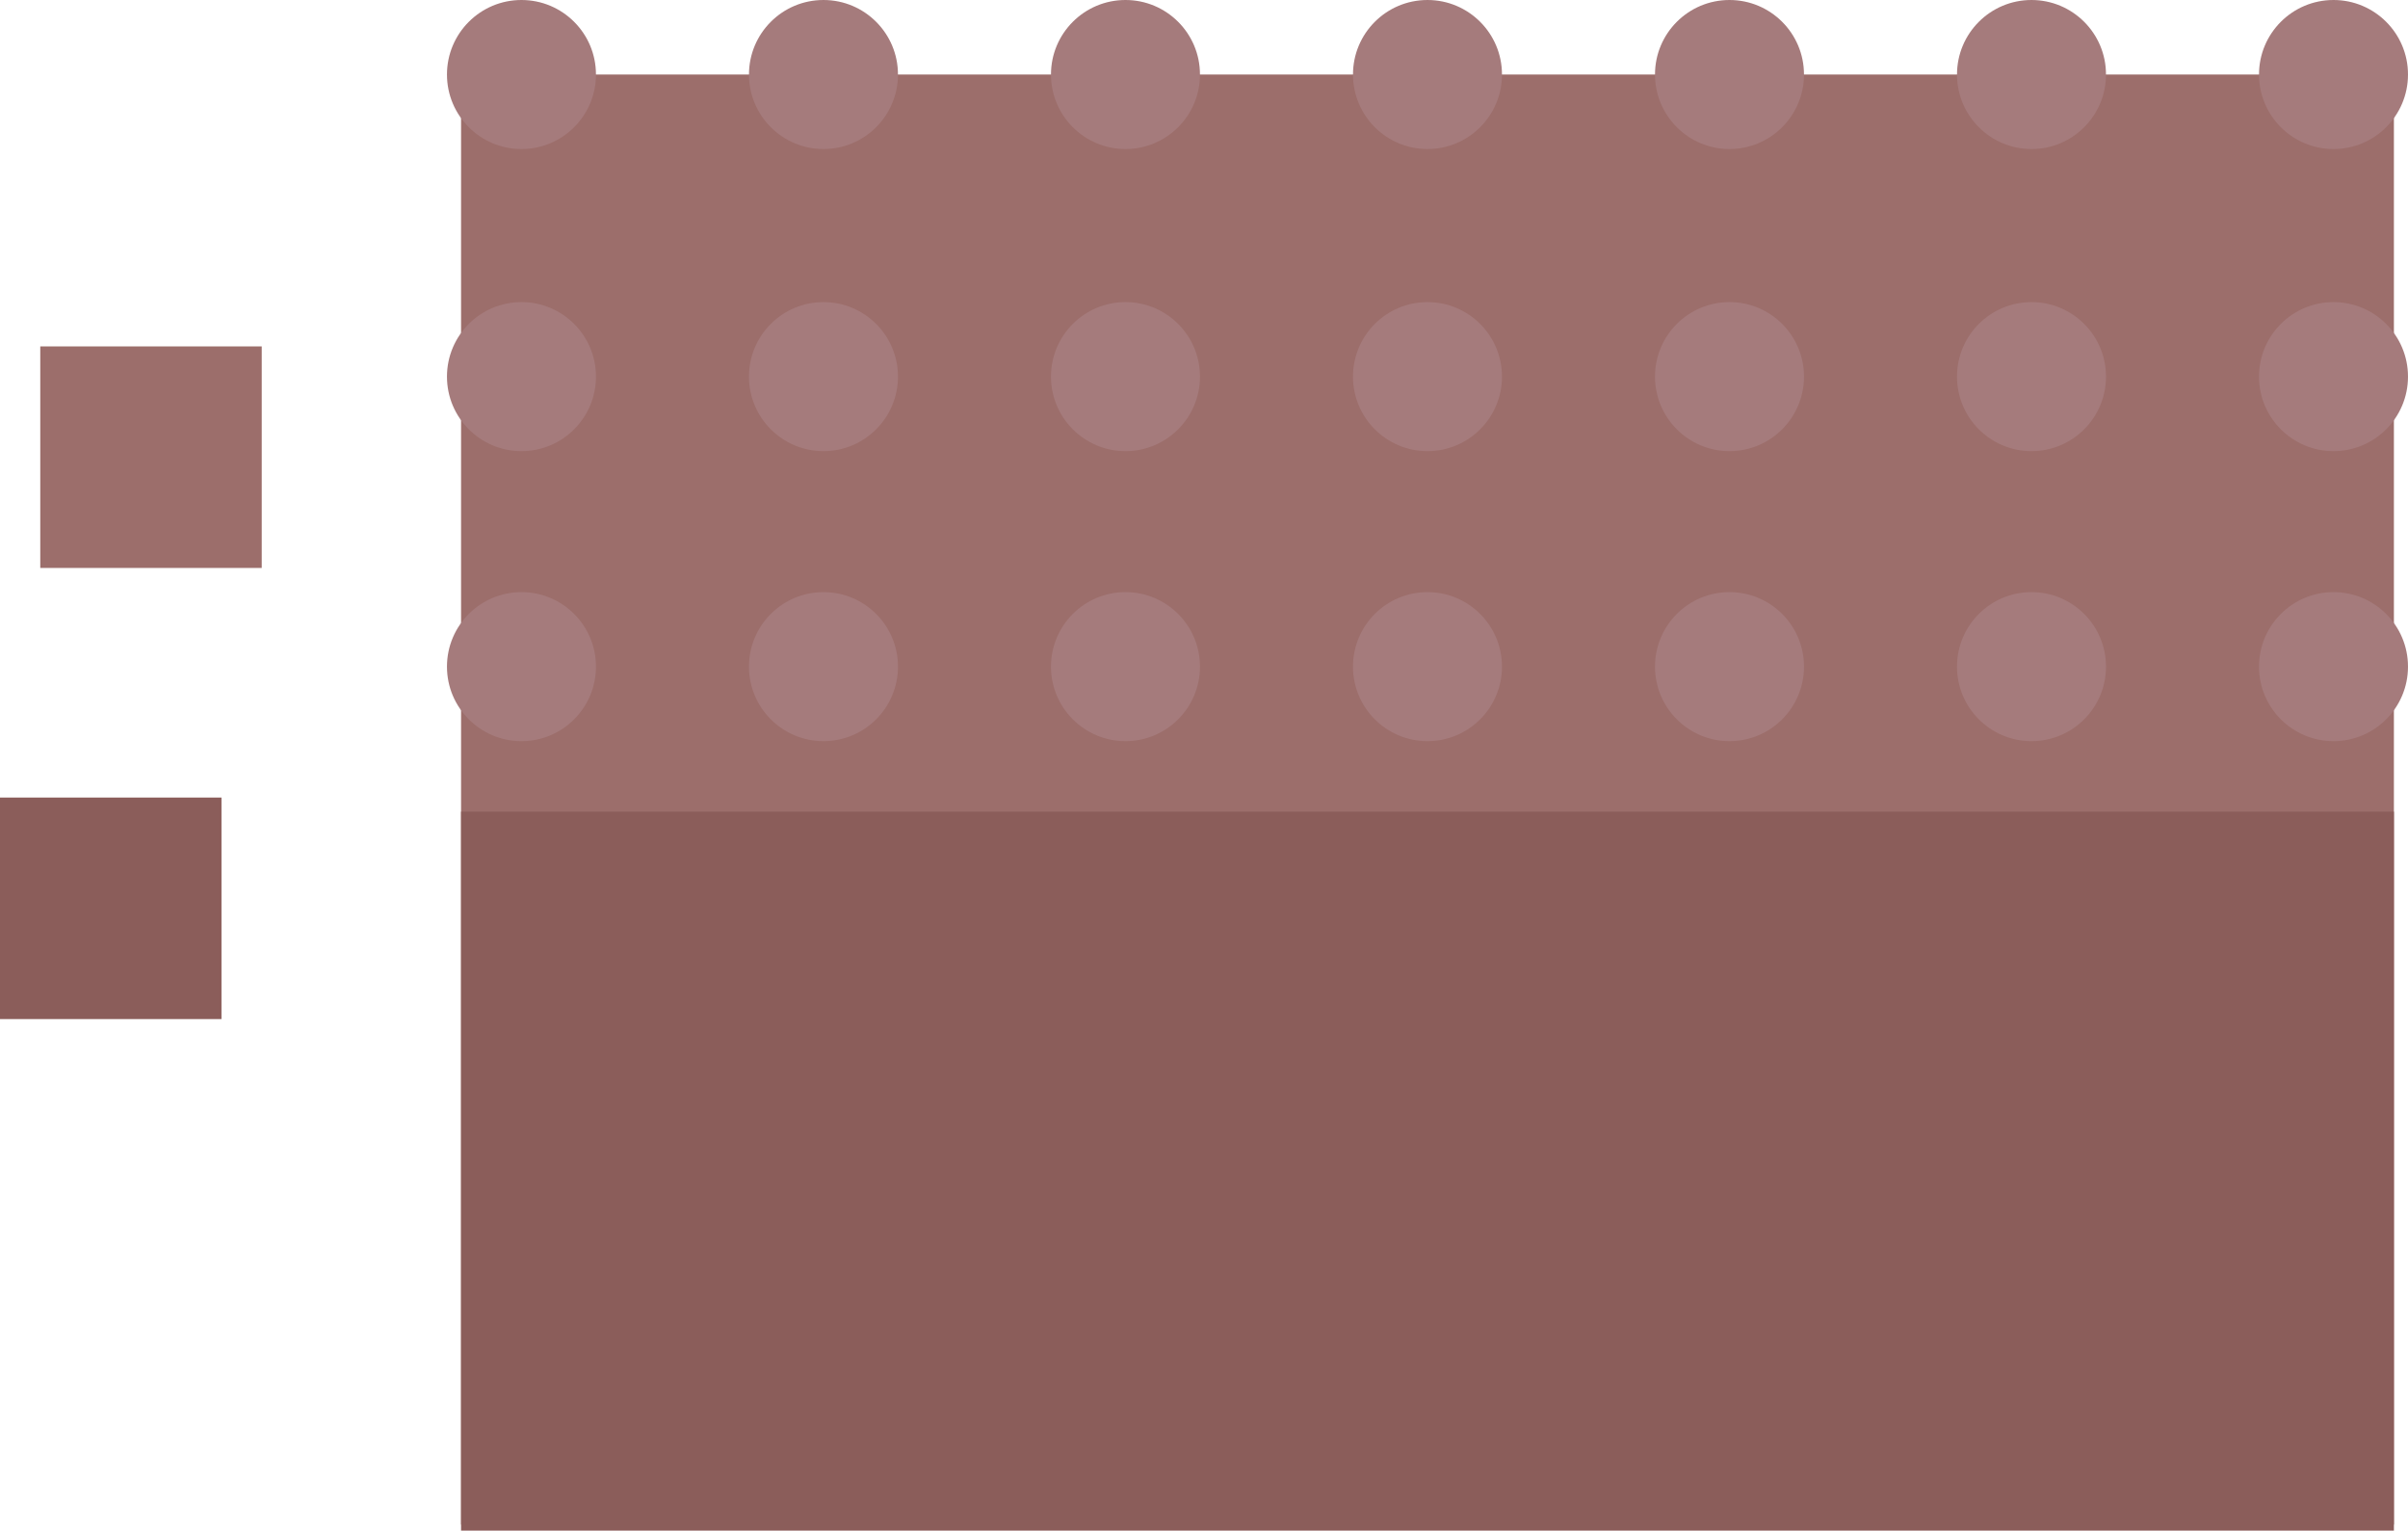 <svg version="1.1" xmlns="http://www.w3.org/2000/svg" xmlns:xlink="http://www.w3.org/1999/xlink" width="598" height="380" viewBox="0,0,598,380"><g transform="translate(114.5,18.5)"><g data-paper-data="{&quot;isPaintingLayer&quot;:true}" fill-rule="nonzero" stroke="none" stroke-width="0" stroke-linecap="butt" stroke-linejoin="miter" stroke-miterlimit="10" stroke-dasharray="" stroke-dashoffset="0" style="mix-blend-mode: normal"><path d="M0,360v-360h480v360z" fill="#9c6e6b"></path><path d="M0,361.5v-178.5h480v178.5z" fill="#8b5d5a"></path><path d="M221.5,147c0,-10.217 8.283,-18.5 18.5,-18.5c10.217,0 18.5,8.283 18.5,18.5c0,10.217 -8.283,18.5 -18.5,18.5c-10.217,0 -18.5,-8.283 -18.5,-18.5z" fill="#a57b7c"></path><path d="M-104.5,122.5v-55h55v55z" fill="#9c6e6b"></path><path d="M-114.5,234.5v-55h55v55z" fill="#8b5d5a"></path><path d="M296.5,147c0,-10.217 8.283,-18.5 18.5,-18.5c10.217,0 18.5,8.283 18.5,18.5c0,10.217 -8.283,18.5 -18.5,18.5c-10.217,0 -18.5,-8.283 -18.5,-18.5z" fill="#a57b7c"></path><path d="M146.5,147c0,-10.217 8.283,-18.5 18.5,-18.5c10.217,0 18.5,8.283 18.5,18.5c0,10.217 -8.283,18.5 -18.5,18.5c-10.217,0 -18.5,-8.283 -18.5,-18.5z" fill="#a57b7c"></path><path d="M371.5,147c0,-10.217 8.283,-18.5 18.5,-18.5c10.217,0 18.5,8.283 18.5,18.5c0,10.217 -8.283,18.5 -18.5,18.5c-10.217,0 -18.5,-8.283 -18.5,-18.5z" fill="#a57b7c"></path><path d="M446.5,147c0,-10.217 8.283,-18.5 18.5,-18.5c10.217,0 18.5,8.283 18.5,18.5c0,10.217 -8.283,18.5 -18.5,18.5c-10.217,0 -18.5,-8.283 -18.5,-18.5z" fill="#a57b7c"></path><path d="M71.5,147c0,-10.217 8.283,-18.5 18.5,-18.5c10.217,0 18.5,8.283 18.5,18.5c0,10.217 -8.283,18.5 -18.5,18.5c-10.217,0 -18.5,-8.283 -18.5,-18.5z" fill="#a57b7c"></path><path d="M-3.5,147c0,-10.217 8.283,-18.5 18.5,-18.5c10.217,0 18.5,8.283 18.5,18.5c0,10.217 -8.283,18.5 -18.5,18.5c-10.217,0 -18.5,-8.283 -18.5,-18.5z" fill="#a57b7c"></path><path d="M221.5,75c0,-10.217 8.283,-18.5 18.5,-18.5c10.217,0 18.5,8.283 18.5,18.5c0,10.217 -8.283,18.5 -18.5,18.5c-10.217,0 -18.5,-8.283 -18.5,-18.5z" fill="#a57b7c"></path><path d="M296.5,75c0,-10.217 8.283,-18.5 18.5,-18.5c10.217,0 18.5,8.283 18.5,18.5c0,10.217 -8.283,18.5 -18.5,18.5c-10.217,0 -18.5,-8.283 -18.5,-18.5z" fill="#a57b7c"></path><path d="M146.5,75c0,-10.217 8.283,-18.5 18.5,-18.5c10.217,0 18.5,8.283 18.5,18.5c0,10.217 -8.283,18.5 -18.5,18.5c-10.217,0 -18.5,-8.283 -18.5,-18.5z" fill="#a57b7c"></path><path d="M371.5,75c0,-10.217 8.283,-18.5 18.5,-18.5c10.217,0 18.5,8.283 18.5,18.5c0,10.217 -8.283,18.5 -18.5,18.5c-10.217,0 -18.5,-8.283 -18.5,-18.5z" fill="#a57b7c"></path><path d="M446.5,75c0,-10.217 8.283,-18.5 18.5,-18.5c10.217,0 18.5,8.283 18.5,18.5c0,10.217 -8.283,18.5 -18.5,18.5c-10.217,0 -18.5,-8.283 -18.5,-18.5z" fill="#a57b7c"></path><path d="M71.5,75c0,-10.217 8.283,-18.5 18.5,-18.5c10.217,0 18.5,8.283 18.5,18.5c0,10.217 -8.283,18.5 -18.5,18.5c-10.217,0 -18.5,-8.283 -18.5,-18.5z" fill="#a57b7c"></path><path d="M-3.5,75c0,-10.217 8.283,-18.5 18.5,-18.5c10.217,0 18.5,8.283 18.5,18.5c0,10.217 -8.283,18.5 -18.5,18.5c-10.217,0 -18.5,-8.283 -18.5,-18.5z" fill="#a57b7c"></path><path d="M221.5,0c0,-10.217 8.283,-18.5 18.5,-18.5c10.217,0 18.5,8.283 18.5,18.5c0,10.217 -8.283,18.5 -18.5,18.5c-10.217,0 -18.5,-8.283 -18.5,-18.5z" fill="#a57b7c"></path><path d="M296.5,0c0,-10.217 8.283,-18.5 18.5,-18.5c10.217,0 18.5,8.283 18.5,18.5c0,10.217 -8.283,18.5 -18.5,18.5c-10.217,0 -18.5,-8.283 -18.5,-18.5z" fill="#a57b7c"></path><path d="M146.5,0c0,-10.217 8.283,-18.5 18.5,-18.5c10.217,0 18.5,8.283 18.5,18.5c0,10.217 -8.283,18.5 -18.5,18.5c-10.217,0 -18.5,-8.283 -18.5,-18.5z" fill="#a57b7c"></path><path d="M371.5,0c0,-10.217 8.283,-18.5 18.5,-18.5c10.217,0 18.5,8.283 18.5,18.5c0,10.217 -8.283,18.5 -18.5,18.5c-10.217,0 -18.5,-8.283 -18.5,-18.5z" fill="#a57b7c"></path><path d="M446.5,0c0,-10.217 8.283,-18.5 18.5,-18.5c10.217,0 18.5,8.283 18.5,18.5c0,10.217 -8.283,18.5 -18.5,18.5c-10.217,0 -18.5,-8.283 -18.5,-18.5z" fill="#a57b7c"></path><path d="M71.5,0c0,-10.217 8.283,-18.5 18.5,-18.5c10.217,0 18.5,8.283 18.5,18.5c0,10.217 -8.283,18.5 -18.5,18.5c-10.217,0 -18.5,-8.283 -18.5,-18.5z" fill="#a57b7c"></path><path d="M-3.5,0c0,-10.217 8.283,-18.5 18.5,-18.5c10.217,0 18.5,8.283 18.5,18.5c0,10.217 -8.283,18.5 -18.5,18.5c-10.217,0 -18.5,-8.283 -18.5,-18.5z" fill="#a57b7c"></path></g></g></svg>
